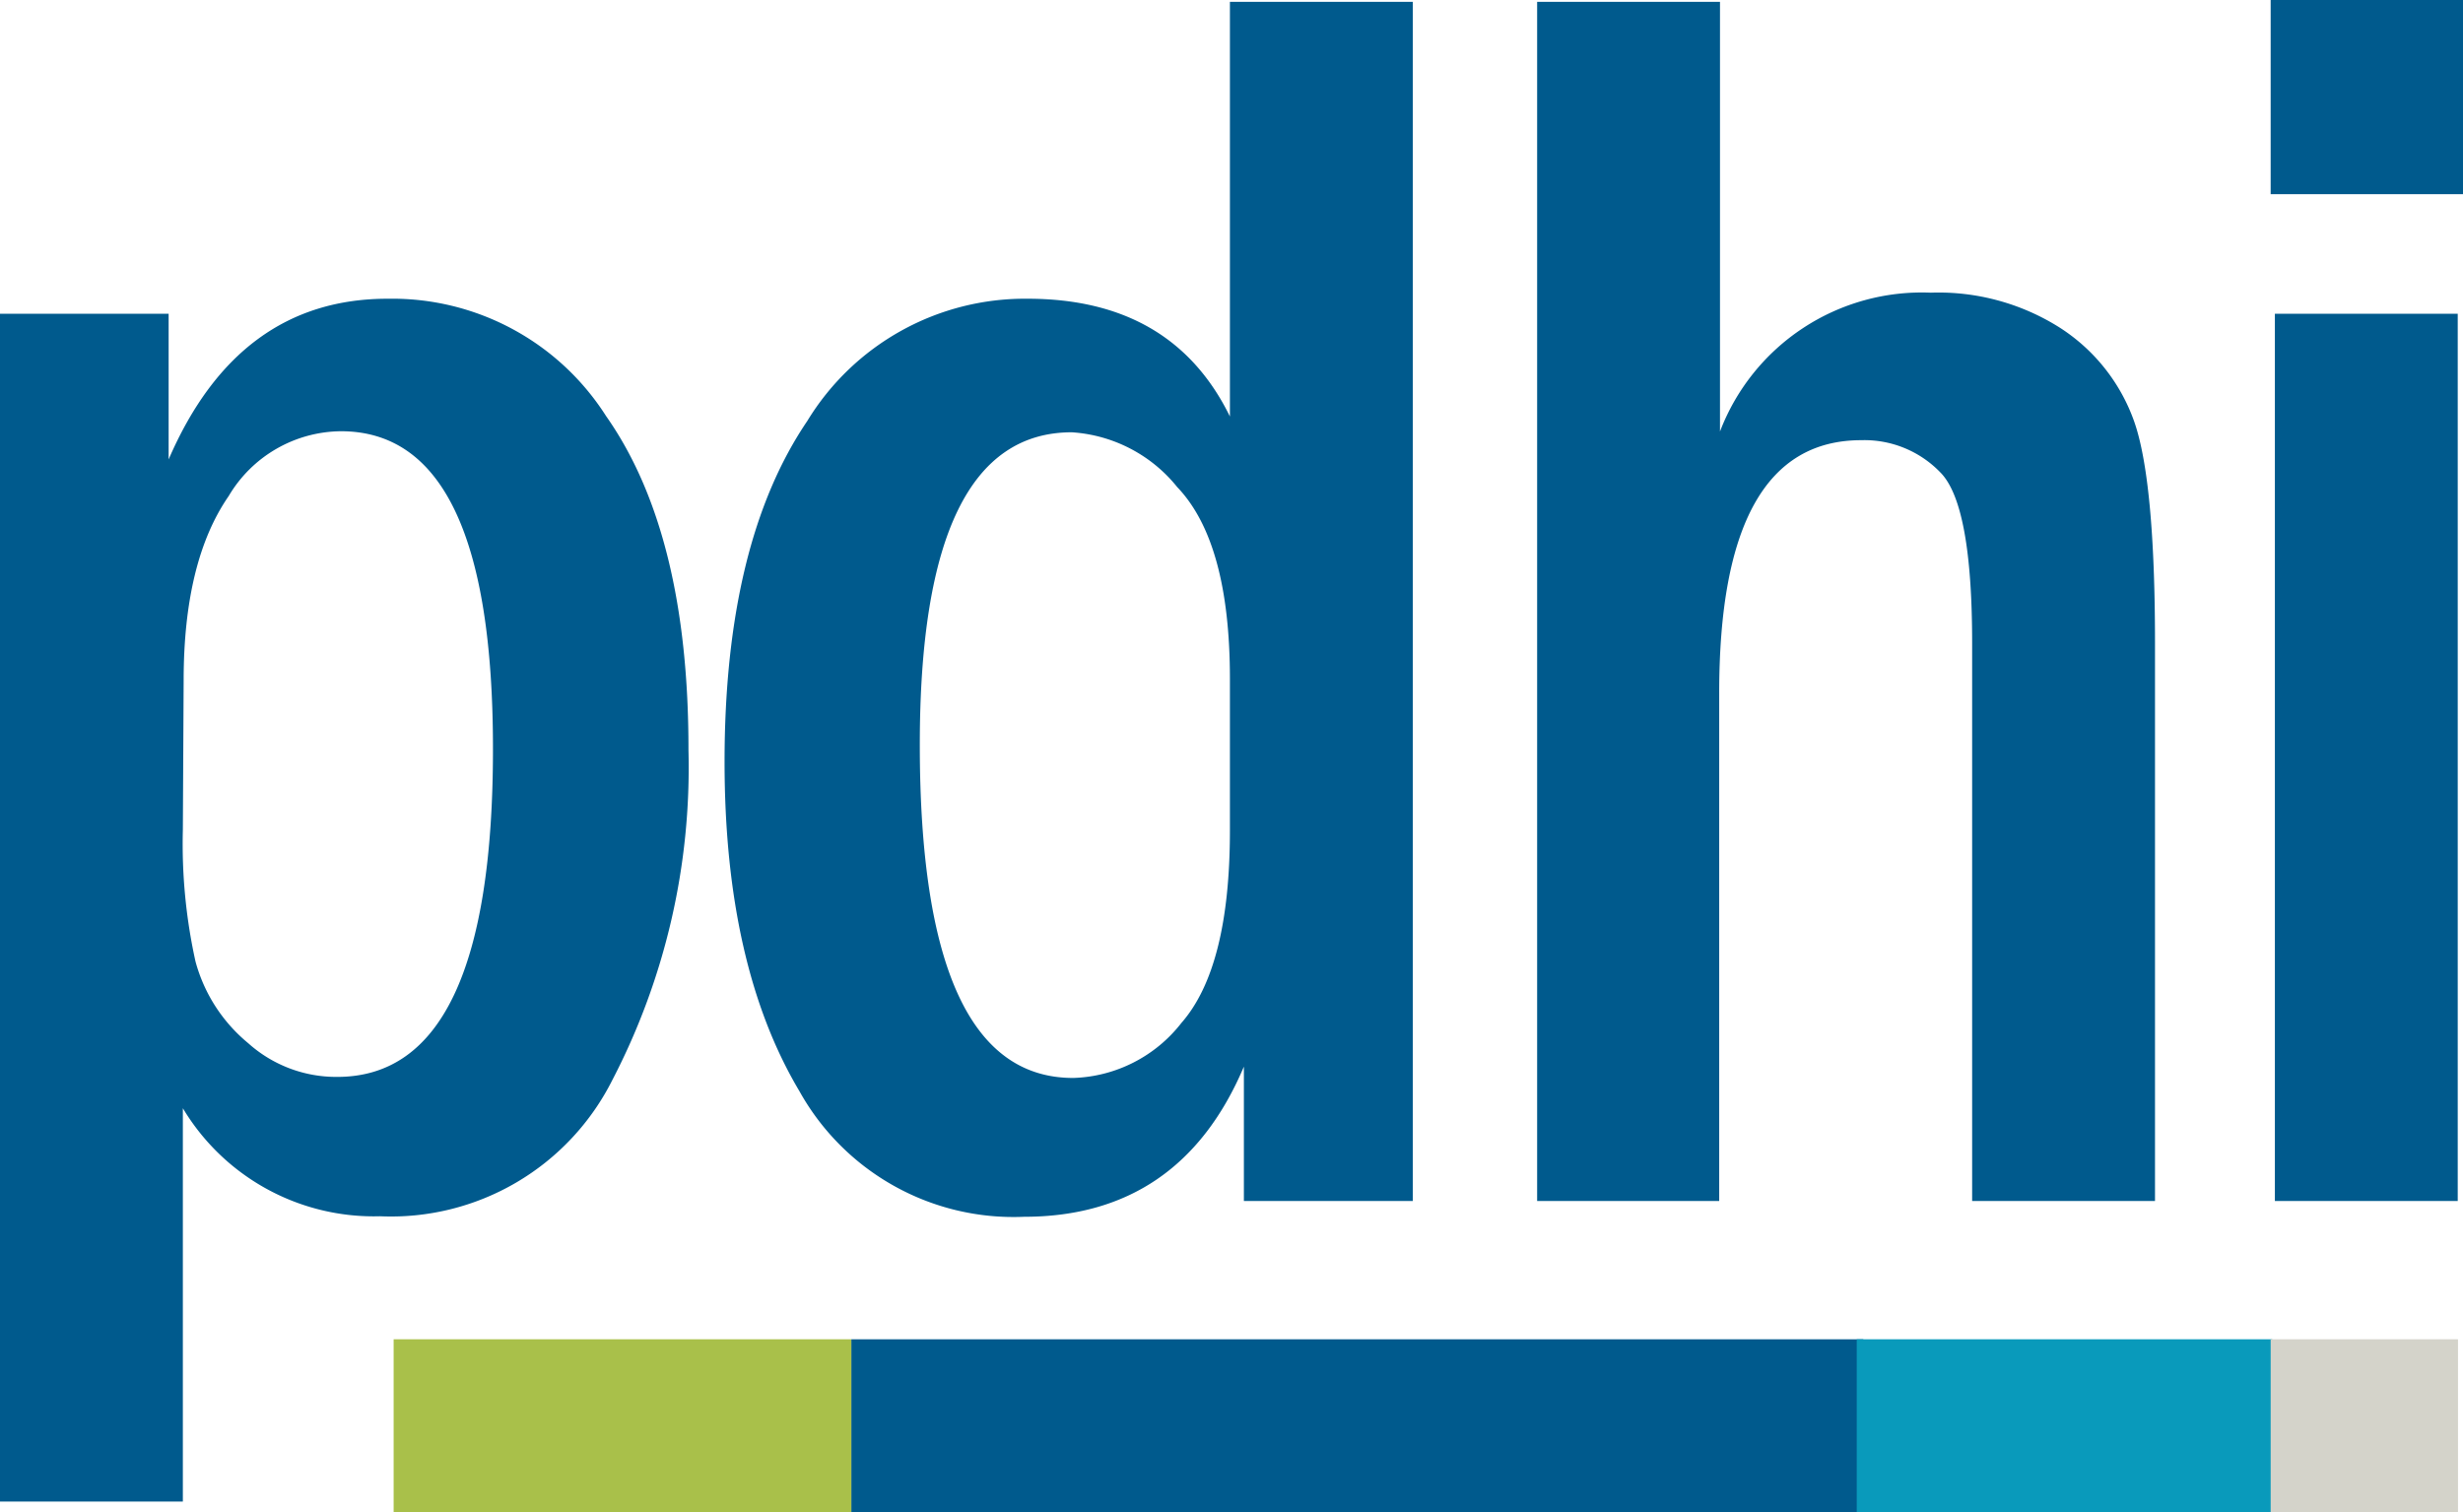<svg xmlns="http://www.w3.org/2000/svg" viewBox="0 0 93.48 57.4"><defs><style>.cls-1{fill:#005a8d}</style></defs><g id="Layer_2" data-name="Layer 2"><g id="Layer_1-2" data-name="Layer 1"><path d="M0 11.91h6.4v5.53q2.64-6.11 8.33-6.1A9.62 9.62 0 0 1 23 15.79q3.14 4.46 3.13 12.69A25.71 25.71 0 0 1 23.24 41a9.4 9.4 0 0 1-8.82 5.17 8.45 8.45 0 0 1-7.48-4.1V57H0ZM6.94 31.5a20.66 20.66 0 0 0 .48 5 6.07 6.07 0 0 0 2 3.1 5 5 0 0 0 3.38 1.28q5.91 0 5.91-12.45 0-12.06-5.77-12.06a5 5 0 0 0-4.26 2.46q-1.71 2.47-1.71 7ZM46.68.07h6.94v45.52h-6.41v-5.1c-1.61 3.8-4.4 5.7-8.34 5.7a9.3 9.3 0 0 1-8.53-4.77q-2.84-4.77-2.84-12.5 0-8.31 3.14-12.94A9.67 9.67 0 0 1 39 11.34q5.49 0 7.68 4.47Zm0 25.7q0-5.19-2-7.28a5.59 5.59 0 0 0-4-2.08q-5.77 0-5.77 11.86 0 12.66 5.83 12.65a5.41 5.41 0 0 0 4.1-2.09q1.84-2.1 1.84-7.3ZM58.34.07h6.94v16.31a8.2 8.2 0 0 1 8-5.27 8.6 8.6 0 0 1 4.9 1.33A7 7 0 0 1 81 16c.52 1.48.79 4.28.79 8.39v21.2h-6.94V24.41q0-5.27-1.21-6.48a4 4 0 0 0-3-1.22q-5.4 0-5.39 9.63v19.25h-6.91ZM93.48 7.37h-7.3V0h7.3Zm-7.14 4.54h6.94v33.68h-6.94ZM32.31 50.84h38.41v6.56H32.31z" class="cls-1"/><path d="M70.47 50.84h15.77v6.56H70.47z" style="fill:#099abb"/><path d="M86.18 50.84h7.11v6.56h-7.11z" style="fill:#d4d3ca"/><path d="M14.94 50.84h17.37v6.56H14.94z" style="fill:#a9c04a"/></g></g></svg>